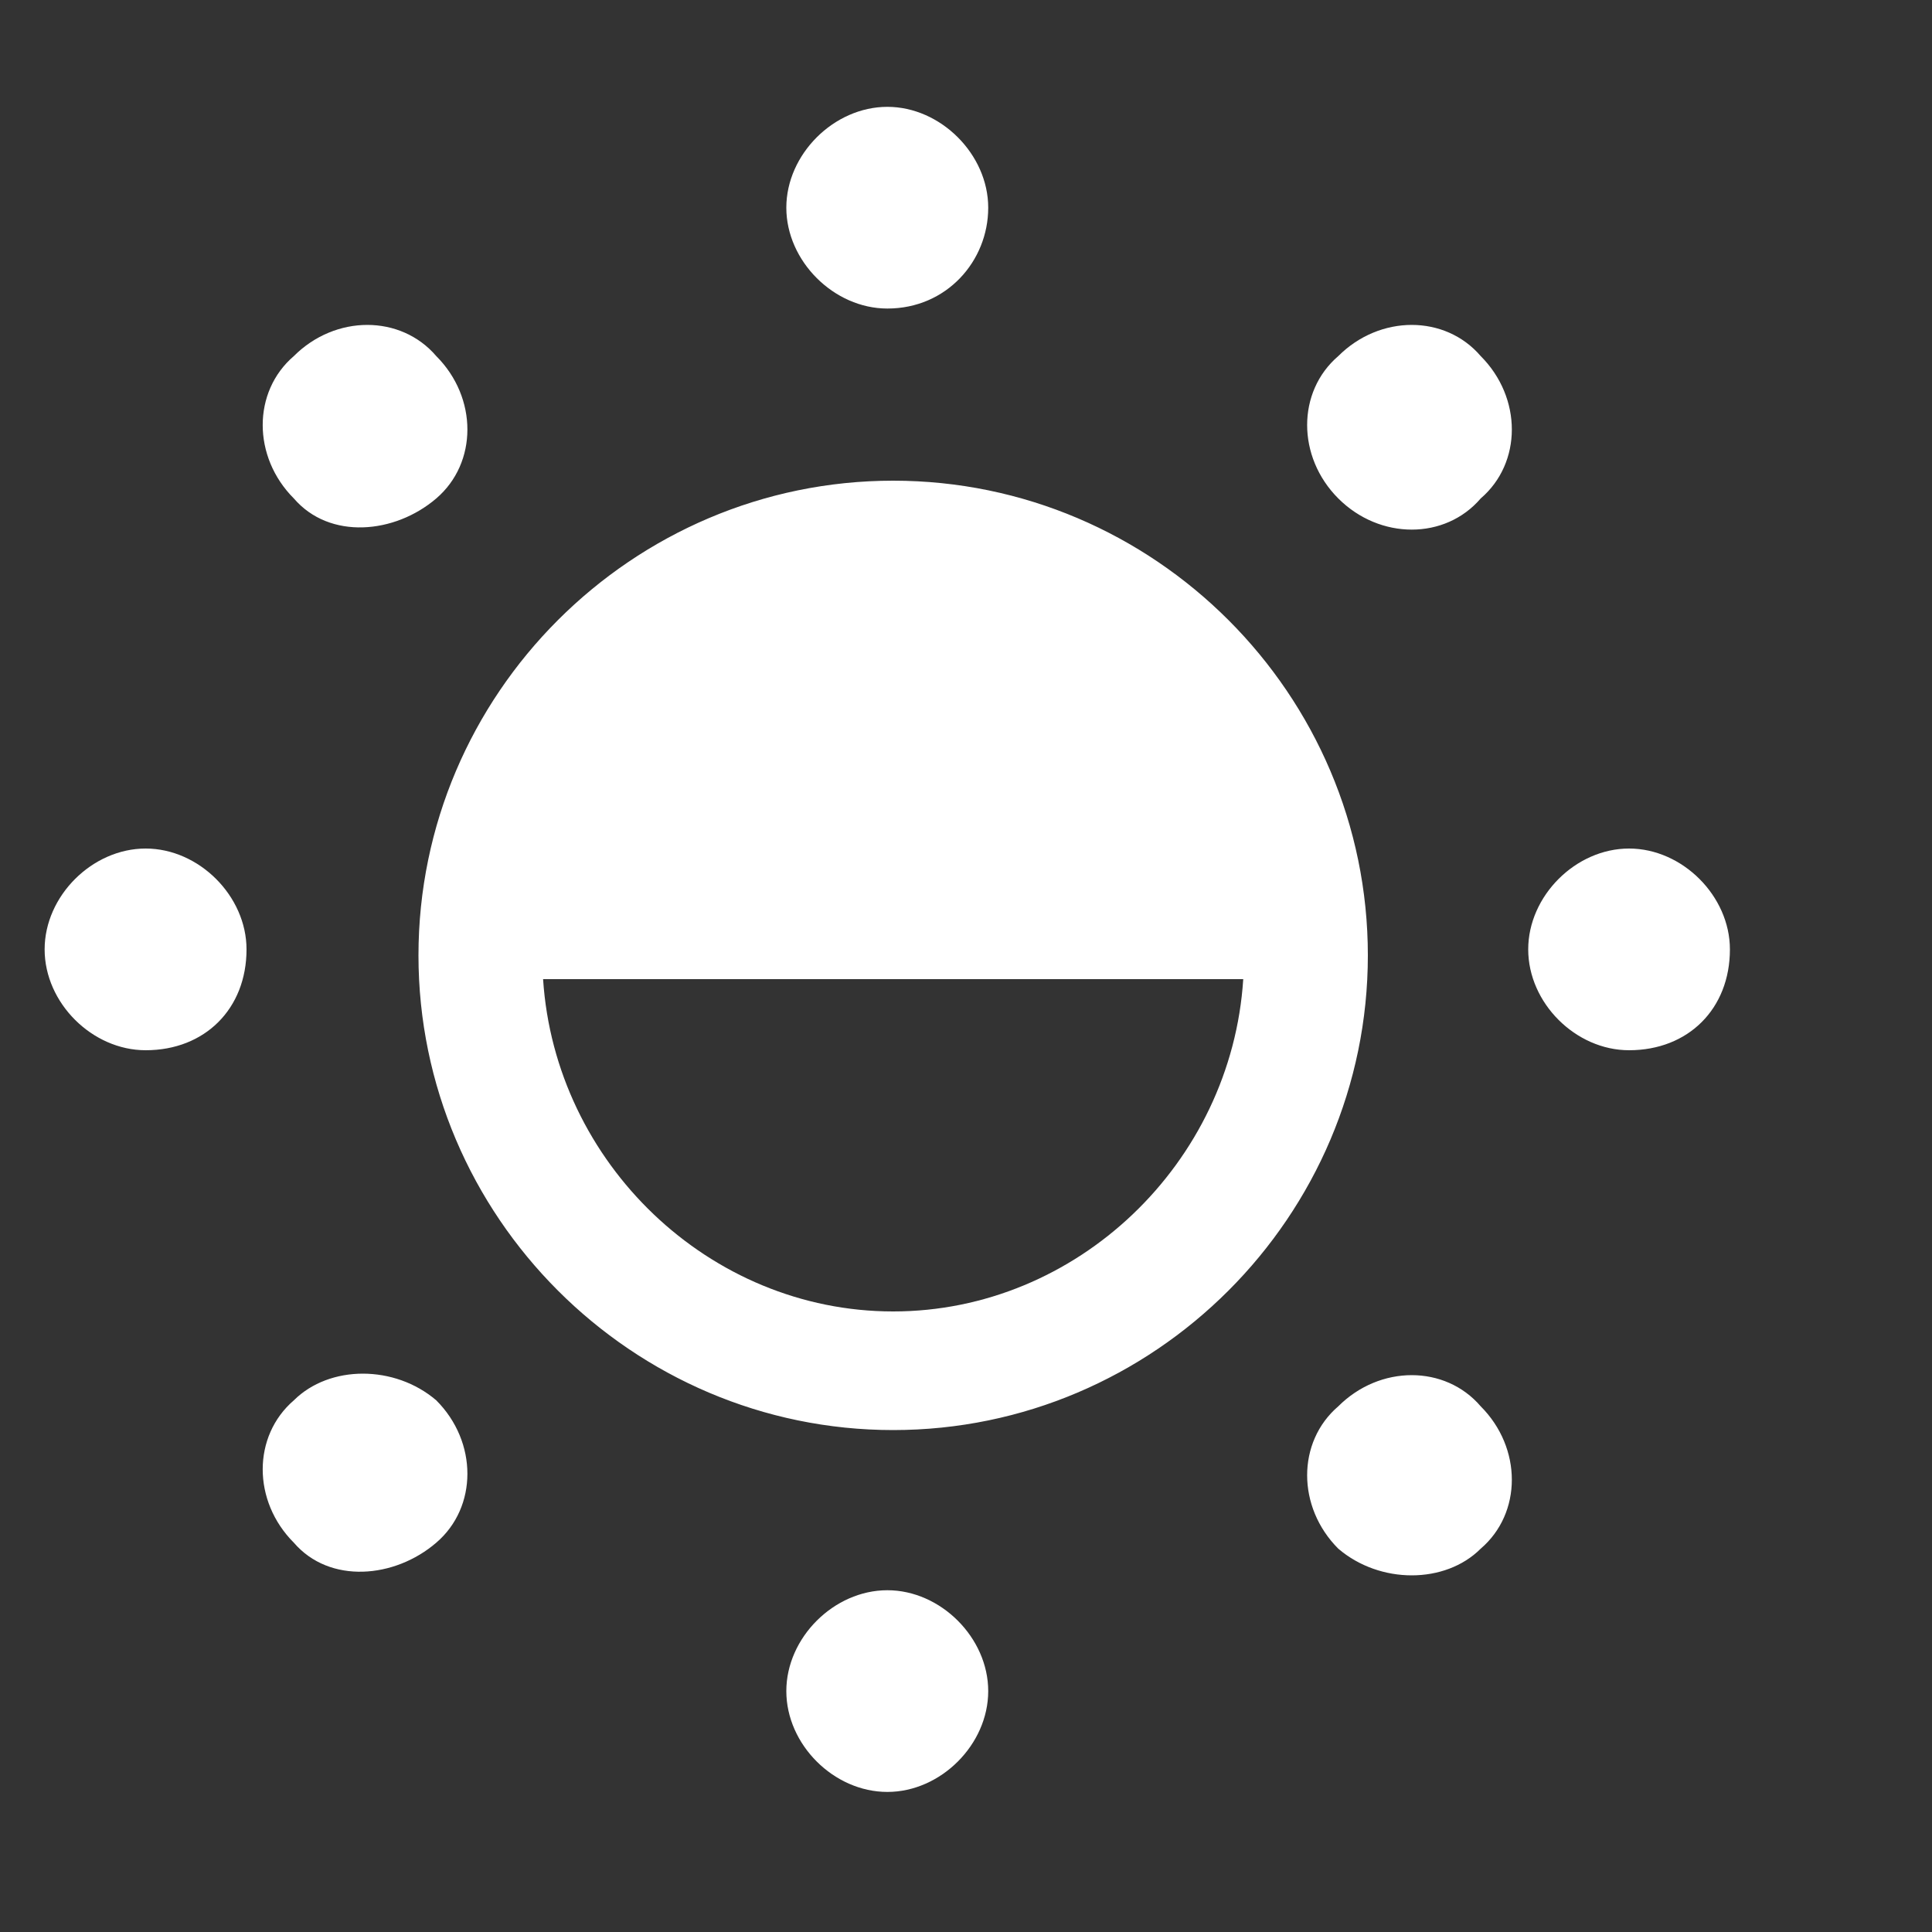 <svg width="10" height="10" viewBox="0 0 10 10" fill="none" xmlns="http://www.w3.org/2000/svg">
<rect x="0" y="0" width="10" height="10" fill="#333333" stroke="none"/>
<g clip-path="url(#clip0_183_329)">
<path fill-rule="evenodd" clip-rule="evenodd" d="M8.432 5.436C8.155 5.436 7.91 5.191 7.91 4.914C7.91 4.638 8.155 4.392 8.432 4.392C8.708 4.392 8.954 4.638 8.954 4.914C8.954 5.221 8.739 5.436 8.432 5.436ZM6.927 8.016C6.712 7.801 6.712 7.463 6.927 7.279C7.142 7.064 7.48 7.064 7.664 7.279C7.879 7.494 7.879 7.832 7.664 8.016C7.48 8.2 7.142 8.2 6.927 8.016ZM6.927 2.58C6.712 2.365 6.712 2.027 6.927 1.843C7.142 1.628 7.48 1.628 7.664 1.843C7.879 2.058 7.879 2.396 7.664 2.58C7.48 2.795 7.142 2.795 6.927 2.58ZM4.623 7.402C3.272 7.402 2.166 6.296 2.166 4.945C2.166 3.593 3.272 2.488 4.623 2.488C5.975 2.488 7.08 3.593 7.08 4.945C7.08 6.296 5.975 7.402 4.623 7.402ZM2.811 5.068C2.873 6.02 3.671 6.788 4.623 6.788C5.575 6.788 6.374 6.02 6.435 5.068H2.811ZM4.593 1.597C4.316 1.597 4.07 1.351 4.07 1.075C4.07 0.799 4.316 0.553 4.593 0.553C4.869 0.553 5.115 0.799 5.115 1.075C5.115 1.351 4.9 1.597 4.593 1.597ZM1.521 2.58C1.306 2.365 1.306 2.027 1.521 1.843C1.736 1.628 2.074 1.628 2.258 1.843C2.473 2.058 2.473 2.396 2.258 2.58C2.043 2.764 1.706 2.795 1.521 2.58ZM0.754 5.436C0.477 5.436 0.231 5.191 0.231 4.914C0.231 4.638 0.477 4.392 0.754 4.392C1.03 4.392 1.276 4.638 1.276 4.914C1.276 5.221 1.061 5.436 0.754 5.436ZM2.258 7.248C2.473 7.463 2.473 7.801 2.258 7.985C2.043 8.17 1.706 8.2 1.521 7.985C1.306 7.77 1.306 7.433 1.521 7.248C1.706 7.064 2.043 7.064 2.258 7.248ZM4.593 8.231C4.869 8.231 5.115 8.477 5.115 8.753C5.115 9.03 4.869 9.275 4.593 9.275C4.316 9.275 4.07 9.03 4.07 8.753C4.07 8.477 4.316 8.231 4.593 8.231Z" fill="white"/>
</g>
<defs>
<clipPath id="clip0_183_329">
<rect width="9.214" height="9.214" fill="white" transform="translate(0.017 0.338)"/>
</clipPath>
</defs>
</svg>
